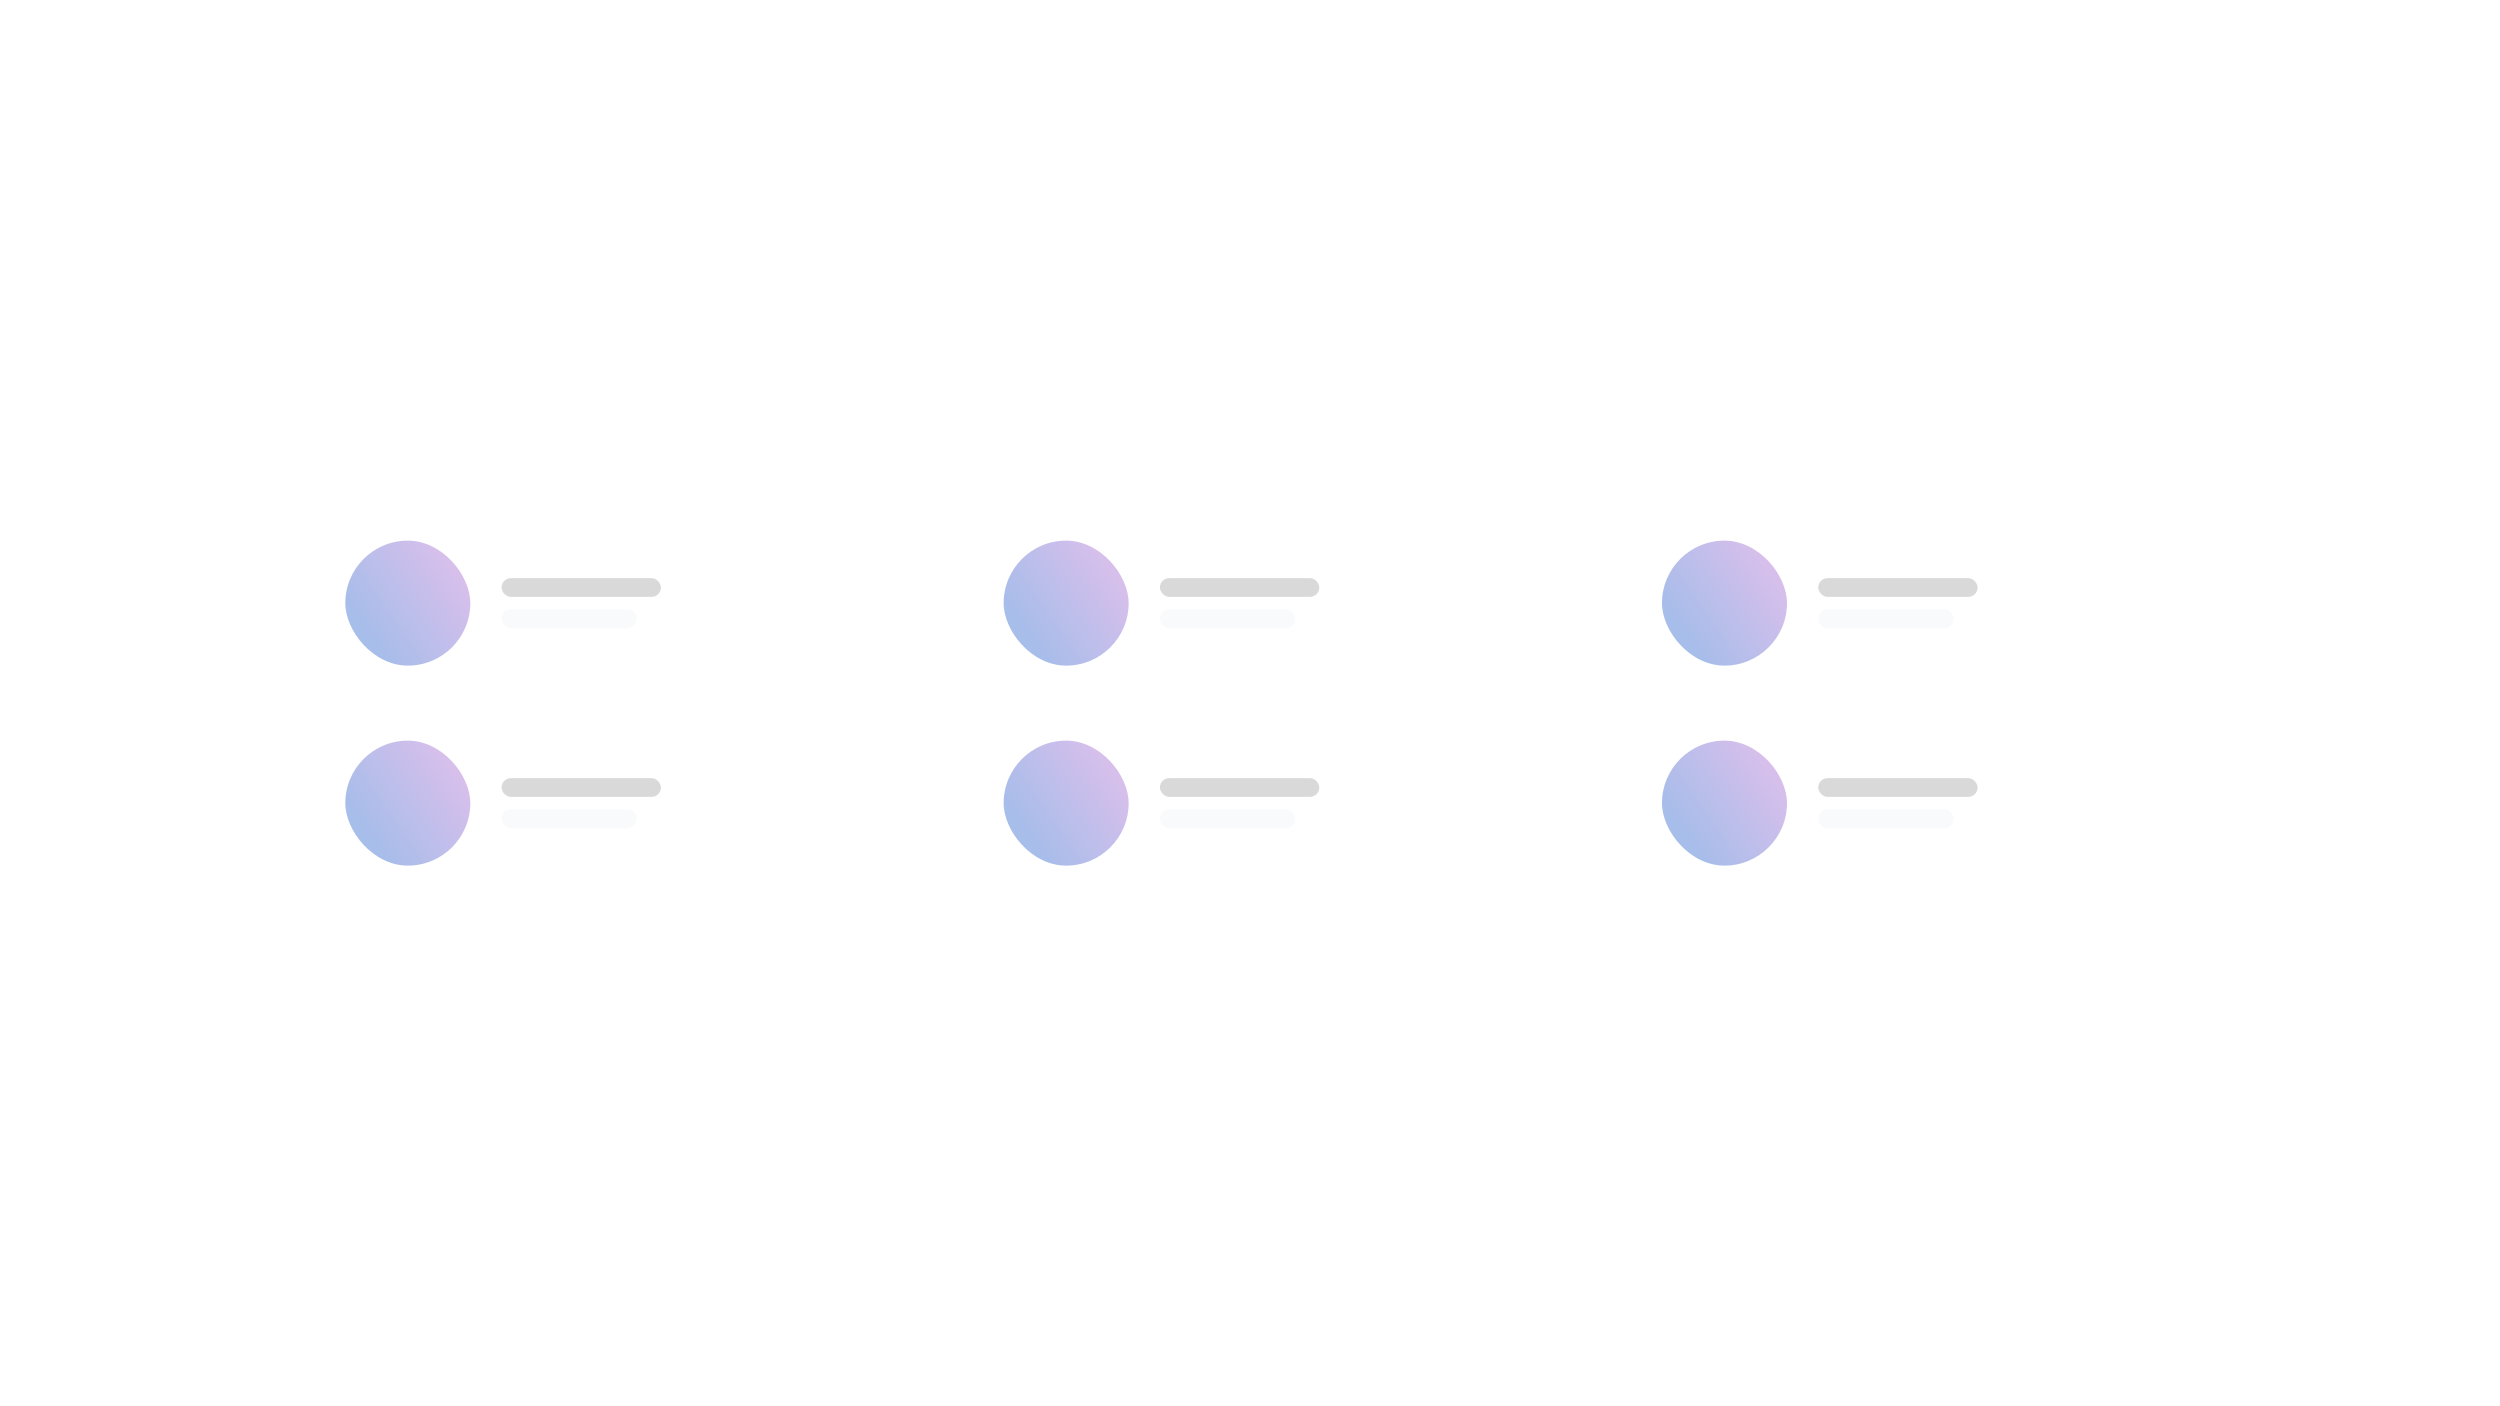 <svg width="1600" height="900" viewBox="0 0 1600 900" fill="none" xmlns="http://www.w3.org/2000/svg">
<path d="M0 0H1600V900H0V0Z" fill="white"/>
<rect x="221" y="346" width="80" height="80" rx="40" fill="url(#paint0_linear_24_929)"/>
<rect x="321" y="370" width="102" height="12" rx="6" fill="#D9D9D9"/>
<rect x="321" y="390" width="86.622" height="12" rx="6" fill="#F9FAFB"/>
<rect x="642.333" y="346" width="80" height="80" rx="40" fill="url(#paint1_linear_24_929)"/>
<rect x="742.333" y="370" width="102" height="12" rx="6" fill="#D9D9D9"/>
<rect x="742.333" y="390" width="86.622" height="12" rx="6" fill="#F9FAFB"/>
<rect x="1063.67" y="346" width="80" height="80" rx="40" fill="url(#paint2_linear_24_929)"/>
<rect x="1163.67" y="370" width="102" height="12" rx="6" fill="#D9D9D9"/>
<rect x="1163.67" y="390" width="86.622" height="12" rx="6" fill="#F9FAFB"/>
<rect x="221" y="474" width="80" height="80" rx="40" fill="url(#paint3_linear_24_929)"/>
<rect x="321" y="498" width="102" height="12" rx="6" fill="#D9D9D9"/>
<rect x="321" y="518" width="86.622" height="12" rx="6" fill="#F9FAFB"/>
<rect x="642.333" y="474" width="80" height="80" rx="40" fill="url(#paint4_linear_24_929)"/>
<rect x="742.333" y="498" width="102" height="12" rx="6" fill="#D9D9D9"/>
<rect x="742.333" y="518" width="86.622" height="12" rx="6" fill="#F9FAFB"/>
<rect x="1063.67" y="474" width="80" height="80" rx="40" fill="url(#paint5_linear_24_929)"/>
<rect x="1163.67" y="498" width="102" height="12" rx="6" fill="#D9D9D9"/>
<rect x="1163.67" y="518" width="86.622" height="12" rx="6" fill="#F9FAFB"/>
<defs>
<linearGradient id="paint0_linear_24_929" x1="316.84" y1="320.16" x2="221" y2="386" gradientUnits="userSpaceOnUse">
<stop stop-color="#F7C0EC"/>
<stop offset="1" stop-color="#A7BDEA"/>
</linearGradient>
<linearGradient id="paint1_linear_24_929" x1="738.173" y1="320.16" x2="642.333" y2="386" gradientUnits="userSpaceOnUse">
<stop stop-color="#F7C0EC"/>
<stop offset="1" stop-color="#A7BDEA"/>
</linearGradient>
<linearGradient id="paint2_linear_24_929" x1="1159.51" y1="320.16" x2="1063.67" y2="386" gradientUnits="userSpaceOnUse">
<stop stop-color="#F7C0EC"/>
<stop offset="1" stop-color="#A7BDEA"/>
</linearGradient>
<linearGradient id="paint3_linear_24_929" x1="316.84" y1="448.16" x2="221" y2="514" gradientUnits="userSpaceOnUse">
<stop stop-color="#F7C0EC"/>
<stop offset="1" stop-color="#A7BDEA"/>
</linearGradient>
<linearGradient id="paint4_linear_24_929" x1="738.173" y1="448.16" x2="642.333" y2="514" gradientUnits="userSpaceOnUse">
<stop stop-color="#F7C0EC"/>
<stop offset="1" stop-color="#A7BDEA"/>
</linearGradient>
<linearGradient id="paint5_linear_24_929" x1="1159.51" y1="448.16" x2="1063.67" y2="514" gradientUnits="userSpaceOnUse">
<stop stop-color="#F7C0EC"/>
<stop offset="1" stop-color="#A7BDEA"/>
</linearGradient>
</defs>
</svg>
